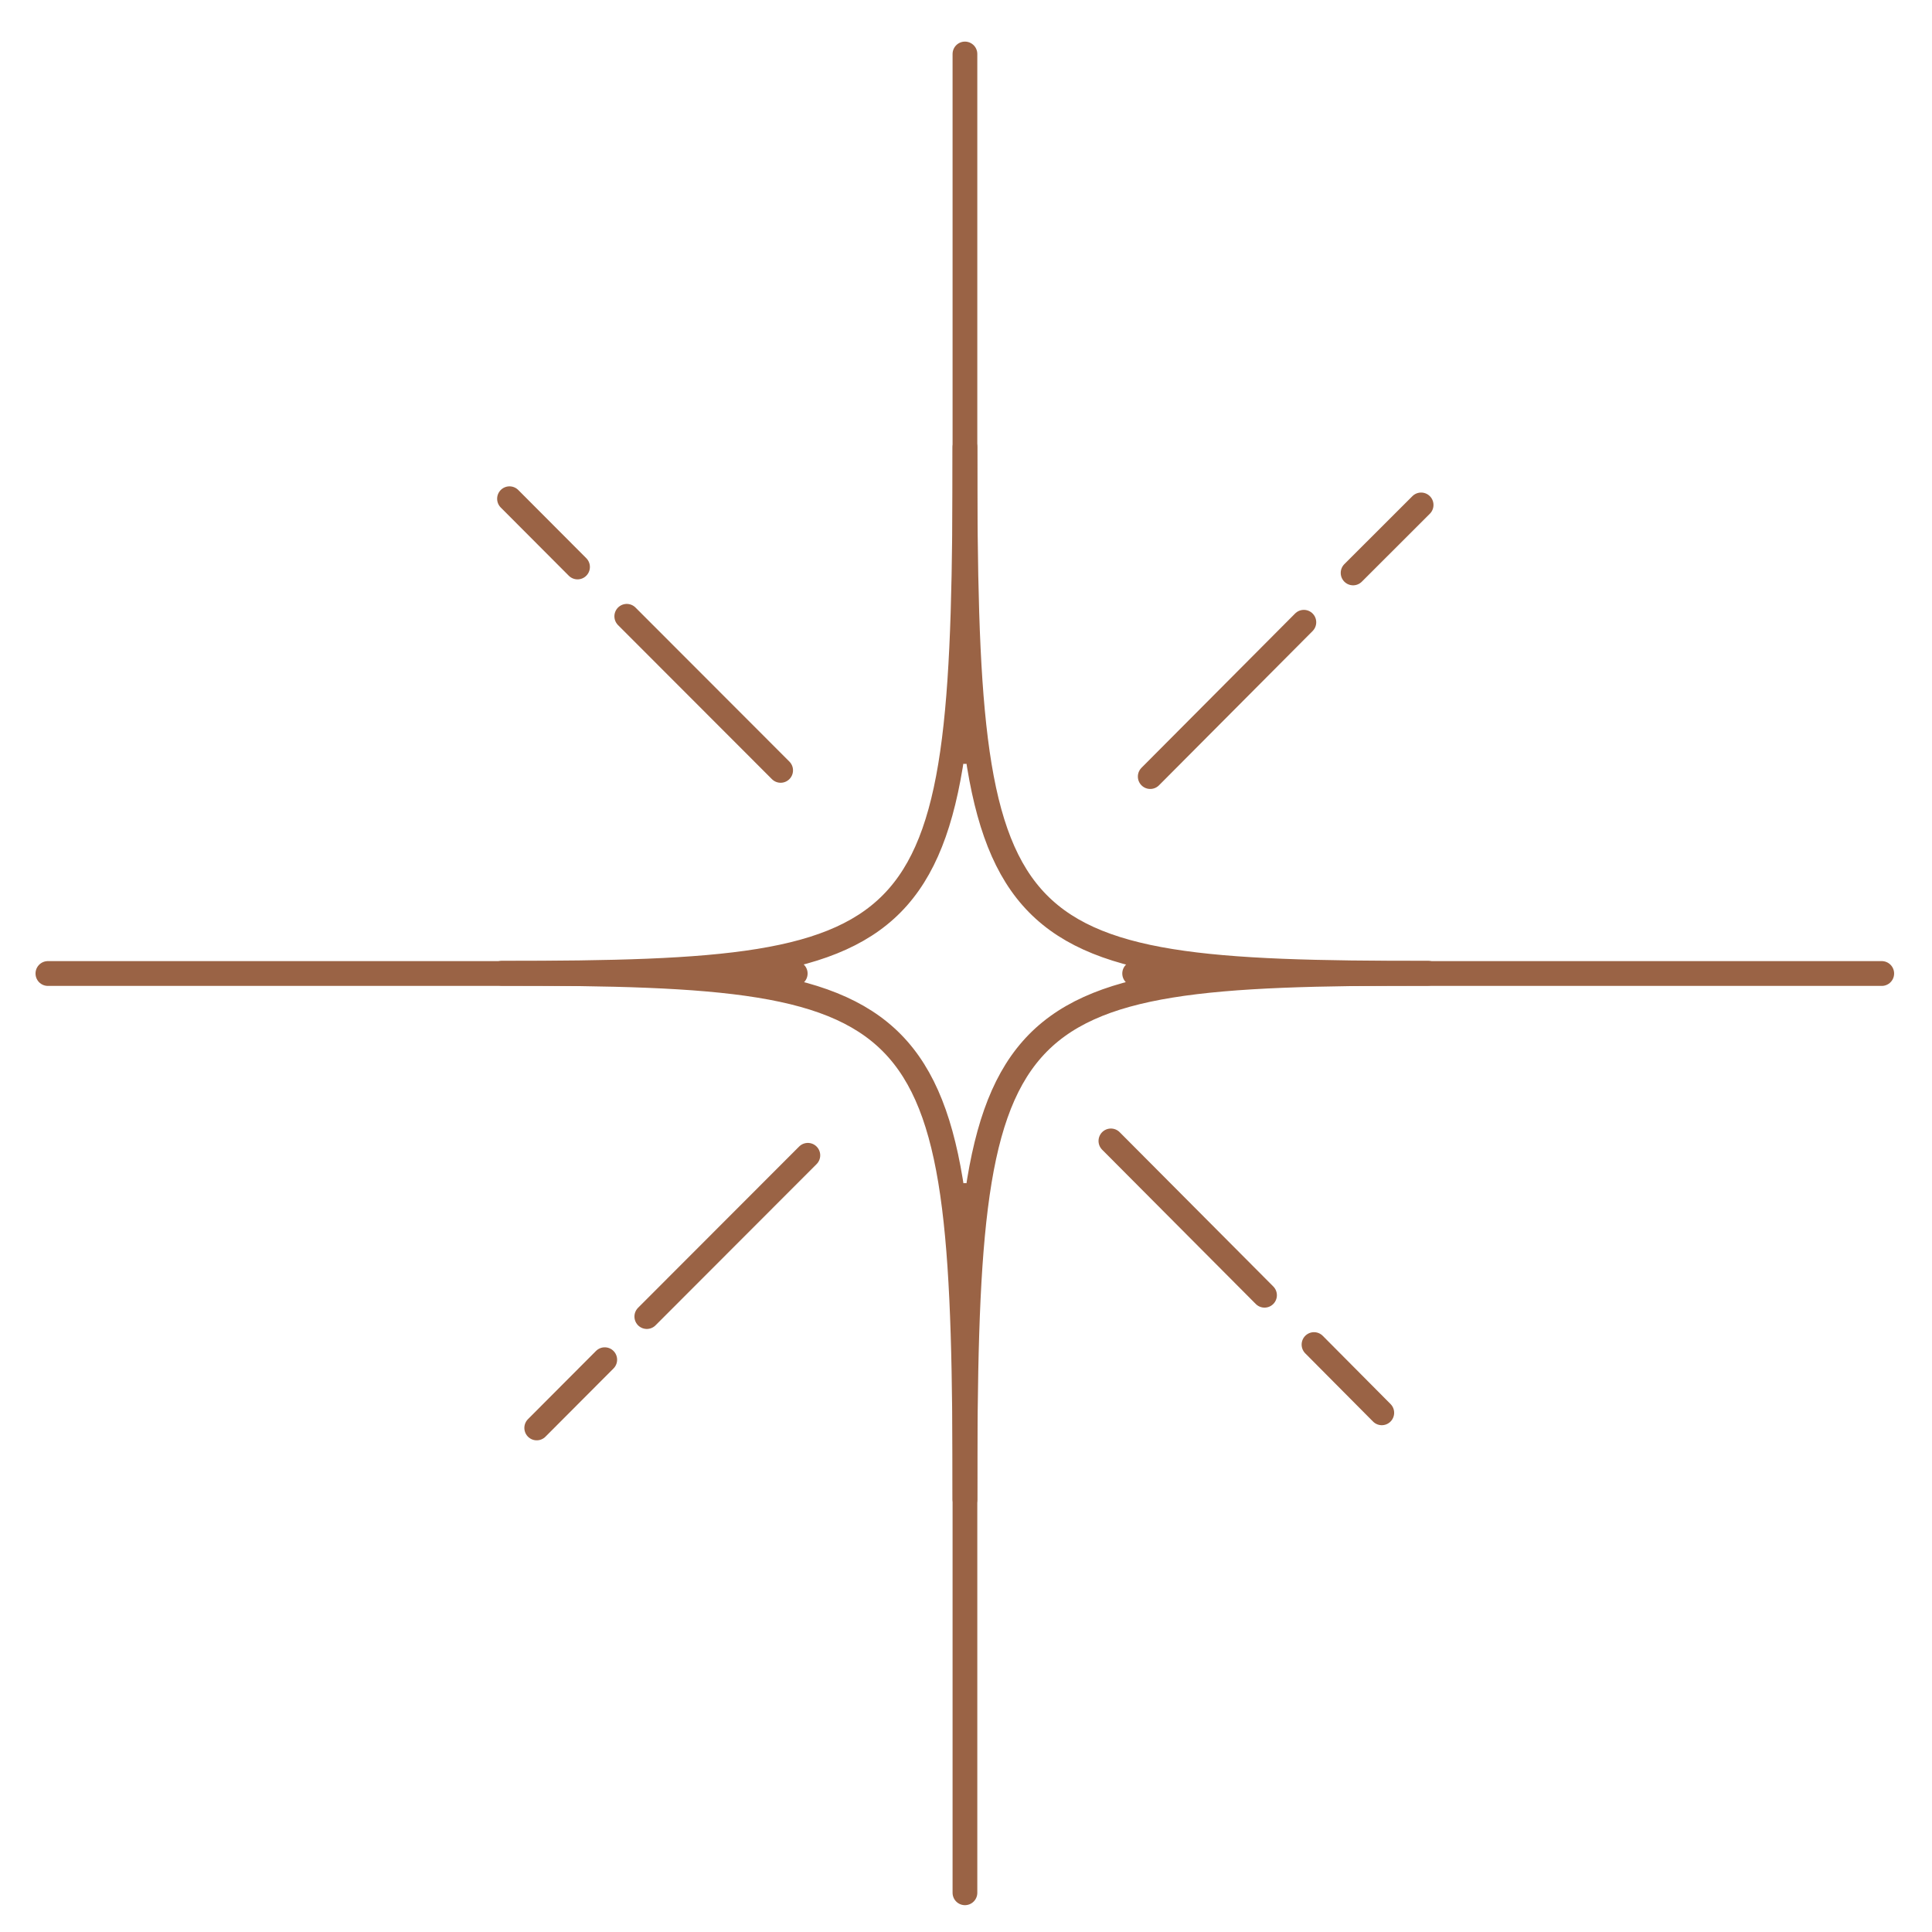 <?xml version="1.0" encoding="UTF-8" standalone="no"?>
<svg
   xmlns:ns="&amp;ns_sfw;"
   xmlns:dc="http://purl.org/dc/elements/1.1/"
   xmlns:cc="http://creativecommons.org/ns#"
   xmlns:rdf="http://www.w3.org/1999/02/22-rdf-syntax-ns#"
   xmlns:svg="http://www.w3.org/2000/svg"
   xmlns="http://www.w3.org/2000/svg"
   xmlns:sodipodi="http://sodipodi.sourceforge.net/DTD/sodipodi-0.dtd"
   xmlns:inkscape="http://www.inkscape.org/namespaces/inkscape"
   version="1.1"
   id="Layer_1"
   x="0px"
   y="0px"
   width="2047.7px"
   height="2048px"
   viewBox="0 0 2047.7 2048"
   style="enable-background:new 0 0 2047.7 2048;"
   xml:space="preserve"
   sodipodi:docname="brandMarqueeStar2.svg"
   inkscape:version="1.0.2 (e86c8708, 2021-01-15)"><defs
   id="defs1213" /><sodipodi:namedview
   pagecolor="#ffffff"
   bordercolor="#666666"
   borderopacity="1"
   objecttolerance="10"
   gridtolerance="10"
   guidetolerance="10"
   inkscape:pageopacity="0"
   inkscape:pageshadow="2"
   inkscape:window-width="1440"
   inkscape:window-height="872"
   id="namedview1211"
   showgrid="false"
   inkscape:zoom="0.1830011"
   inkscape:cx="1143.2859"
   inkscape:cy="772.11293"
   inkscape:window-x="0"
   inkscape:window-y="28"
   inkscape:window-maximized="0"
   inkscape:current-layer="g1208" />
<style
   type="text/css"
   id="style1024">
	.st0{fill:none;stroke:#C09358;stroke-width:10;stroke-linecap:round;stroke-linejoin:round;stroke-miterlimit:10;}
	.st1{fill:none;stroke:#C09358;stroke-width:8;stroke-linecap:round;stroke-linejoin:round;stroke-miterlimit:10;}
</style>
<g
   id="g1208">
	
	<g
   id="g1206"
   style="stroke:#9a6345;stroke-opacity:1"
   transform="matrix(2.622,0,0,2.629,-2768.684,-503.004)">
		<g
   id="g1198"
   style="stroke:#9a6345;stroke-opacity:1">
			<g
   id="g1176"
   style="stroke:#9a6345;stroke-opacity:1">
				<g
   id="g1168"
   style="stroke:#9a6345;stroke-opacity:1">
					<line
   class="st0"
   x1="1075.3"
   y1="583.8"
   x2="1377.4"
   y2="583.8"
   id="line1164"
   style="stroke:#9a6345;stroke-opacity:1" />
					<line
   class="st0"
   x1="1514.6"
   y1="583.8"
   x2="1816.6"
   y2="583.8"
   id="line1166"
   style="stroke:#9a6345;stroke-opacity:1" />
				</g>
				<g
   id="g1174"
   style="stroke:#9a6345;stroke-opacity:1">
					<line
   class="st0"
   x1="1446"
   y1="213.1"
   x2="1446"
   y2="494.3"
   id="line1170"
   style="stroke:#9a6345;stroke-opacity:1" />
					<line
   class="st0"
   x1="1446"
   y1="673.3"
   x2="1446"
   y2="954.4"
   id="line1172"
   style="stroke:#9a6345;stroke-opacity:1" />
				</g>
			</g>
			<line
   class="st0"
   x1="1309.3"
   y1="439.8"
   x2="1371.5"
   y2="501.9"
   id="line1178"
   style="stroke:#9a6345;stroke-opacity:1" />
			<line
   class="st0"
   x1="1261.9"
   y1="392.4"
   x2="1289.4"
   y2="419.9"
   id="line1180"
   style="stroke:#9a6345;stroke-opacity:1" />
			<line
   class="st0"
   x1="1567.1"
   y1="713.5"
   x2="1505"
   y2="651.3"
   id="line1182"
   style="stroke:#9a6345;stroke-opacity:1" />
			<line
   class="st0"
   x1="1614.5"
   y1="760.9"
   x2="1587.1"
   y2="733.4"
   id="line1184"
   style="stroke:#9a6345;stroke-opacity:1" />
			<g
   id="g1188"
   style="stroke:#9a6345;stroke-opacity:1">
				<line
   class="st0"
   x1="1382.5"
   y1="657.1"
   x2="1317.4"
   y2="722.1"
   id="line1186"
   style="stroke:#9a6345;stroke-opacity:1" />
			</g>
			<line
   class="st0"
   x1="1583"
   y1="442.2"
   x2="1520.9"
   y2="504.4"
   id="line1190"
   style="stroke:#9a6345;stroke-opacity:1" />
			<line
   class="st0"
   x1="1630.4"
   y1="394.9"
   x2="1602.9"
   y2="422.3"
   id="line1192"
   style="stroke:#9a6345;stroke-opacity:1" />
			<line
   class="st0"
   x1="1272.9"
   y1="767"
   x2="1300.4"
   y2="739.5"
   id="line1194"
   style="stroke:#9a6345;stroke-opacity:1" />
			<path
   class="st0"
   d="m 1446,371.6 c 0,201 -9.9,212.1 -187.2,212.1 177.4,0 187.2,11.2 187.2,212.1 0,-201 9.9,-212.1 187.2,-212.1 C 1455.8,583.8 1446,572.6 1446,371.6 Z"
   id="path1196"
   style="stroke:#9a6345;stroke-opacity:1" />
		</g>
		
		
		
	</g>
</g>
</svg>
